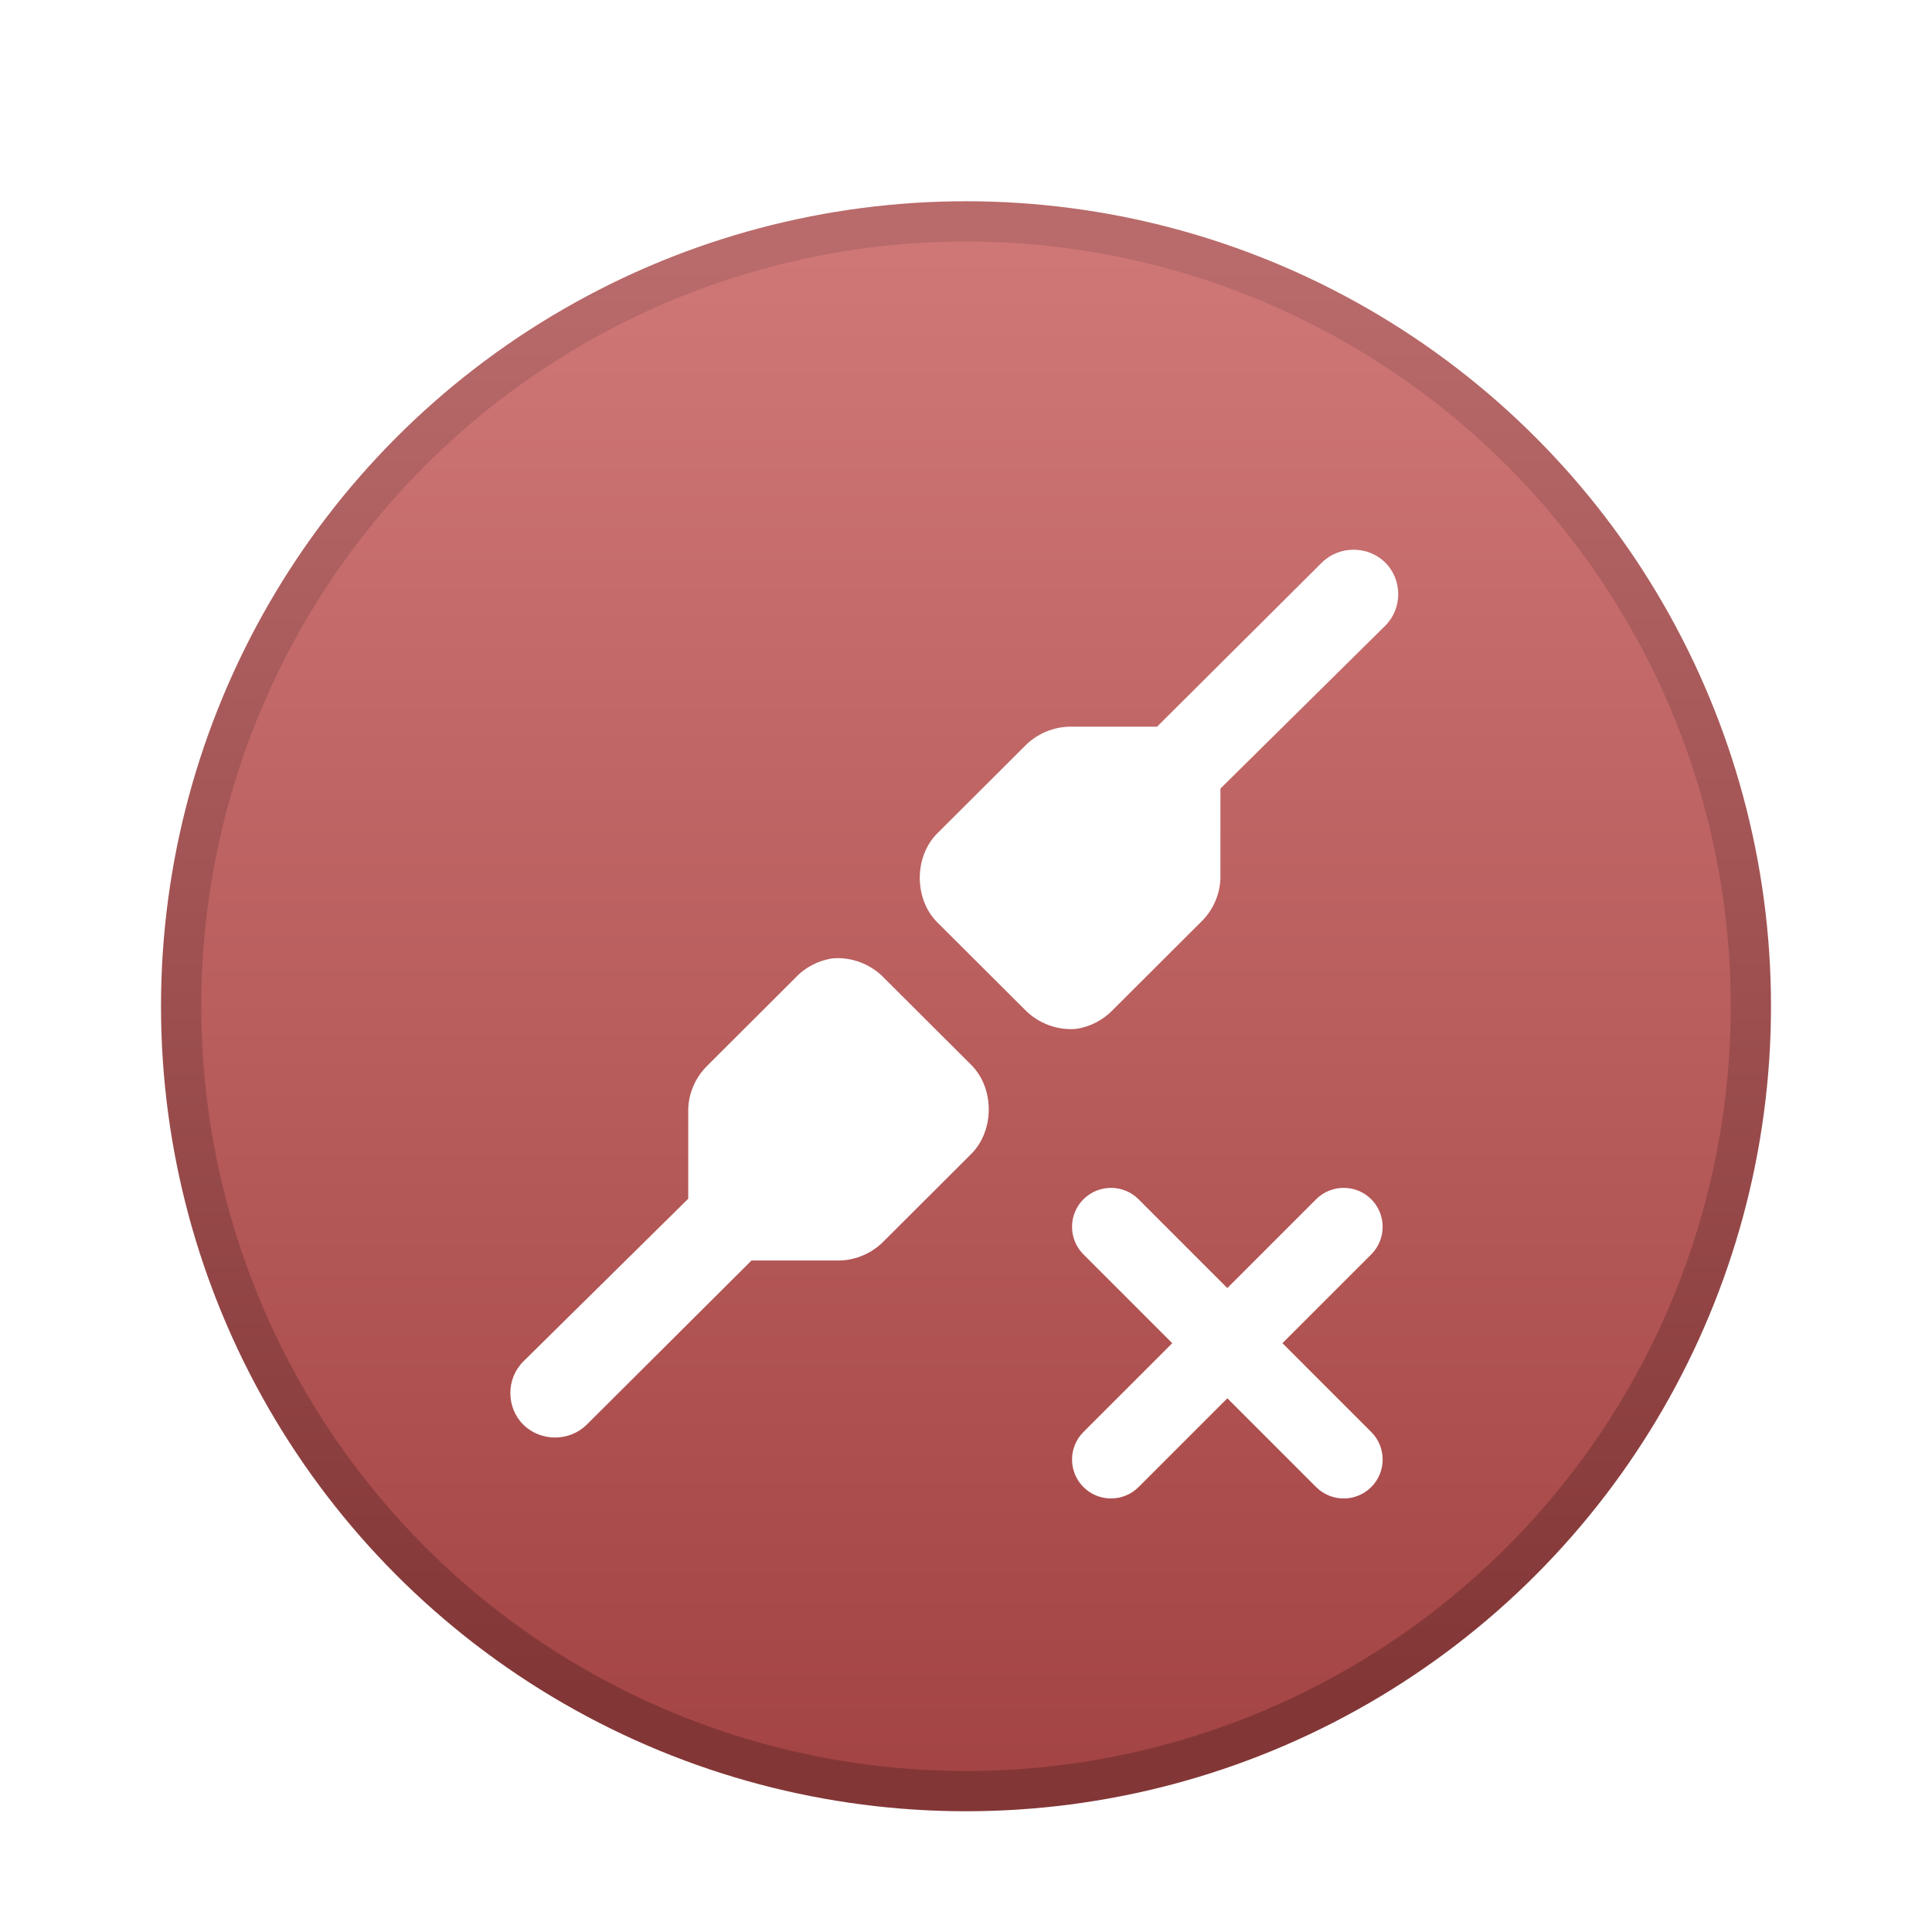 <svg xmlns="http://www.w3.org/2000/svg" width="48" height="48" viewBox="0 0 48 48">
  <defs>
    <filter id="notification-network-wired-disconnected-a" width="132.5%" height="132.5%" x="-16.2%" y="-16.2%" filterUnits="objectBoundingBox">
      <feOffset dy="1" in="SourceAlpha" result="shadowOffsetOuter1"/>
      <feGaussianBlur in="shadowOffsetOuter1" result="shadowBlurOuter1" stdDeviation="1"/>
      <feColorMatrix in="shadowBlurOuter1" result="shadowMatrixOuter1" values="0 0 0 0 0   0 0 0 0 0   0 0 0 0 0  0 0 0 0.2 0"/>
      <feMerge>
        <feMergeNode in="shadowMatrixOuter1"/>
        <feMergeNode in="SourceGraphic"/>
      </feMerge>
    </filter>
    <linearGradient id="notification-network-wired-disconnected-b" x1="50%" x2="50%" y1="0%" y2="100%">
      <stop offset="0%" stop-color="#D07878"/>
      <stop offset="100%" stop-color="#A34343"/>
    </linearGradient>
    <linearGradient id="notification-network-wired-disconnected-c" x1="50%" x2="50%" y1="2.954%" y2="93.515%">
      <stop offset="0%" stop-color="#B96A6A"/>
      <stop offset="100%" stop-color="#833636"/>
    </linearGradient>
  </defs>
  <g fill="none" filter="url(#notification-network-wired-disconnected-a)" transform="translate(4 4)">
    <circle cx="20" cy="20" r="19.5" fill="url(#notification-network-wired-disconnected-b)" stroke="url(#notification-network-wired-disconnected-c)"/>
    <path fill="#FFF" d="M8.26 10.418C7.909 10.467 7.576 10.637 7.335 10.896L5.147 13.079C4.853 13.365 4.675 13.765 4.668 14.173L4.668 16.356C4.668 16.366 4.668 16.378 4.668 16.39L.571 20.433C.141 20.862.141 21.575.571 22.004 1.001 22.429 1.716 22.429 2.145 22.004L6.24 17.925 8.43 17.925C8.838 17.915 9.24 17.74 9.525 17.447L11.713 15.264C12.275 14.683 12.275 13.657 11.713 13.079L9.525 10.896C9.201 10.561 8.724 10.379 8.26 10.418L8.26 10.418zM14.3 12.171C14.649 12.122 14.98 11.95 15.224 11.693L17.411 9.51C17.707 9.225 17.882 8.824 17.89 8.417L17.89 6.232C17.89 6.222 17.89 6.21 17.89 6.2L21.985 2.154C22.415 1.727 22.415 1.012 21.985.585 21.556.159 20.841.159 20.411.585L16.315 4.663 14.127 4.663C13.72 4.673 13.317 4.849 13.032 5.143L10.843 7.325C10.28 7.905 10.28 8.932 10.843 9.511L13.032 11.694C13.357 12.029 13.834 12.211 14.3 12.171z" transform="translate(8.431 8.392)"/>
    <path fill="#FFF" d="M27.862,28.371 L30.068,26.165 C30.446,25.787 30.446,25.173 30.068,24.795 C29.69,24.418 29.077,24.418 28.699,24.795 L26.493,27.001 L24.287,24.795 C23.909,24.418 23.296,24.418 22.918,24.795 C22.54,25.173 22.54,25.787 22.918,26.165 L25.124,28.371 L22.918,30.577 C22.54,30.954 22.54,31.568 22.918,31.946 C23.107,32.135 23.355,32.229 23.602,32.229 C23.849,32.229 24.098,32.134 24.287,31.946 L26.493,29.74 L28.699,31.946 C28.888,32.135 29.136,32.229 29.384,32.229 C29.631,32.229 29.879,32.134 30.068,31.946 C30.446,31.568 30.446,30.954 30.068,30.577 L27.862,28.371 Z"/>
  </g>
</svg>
